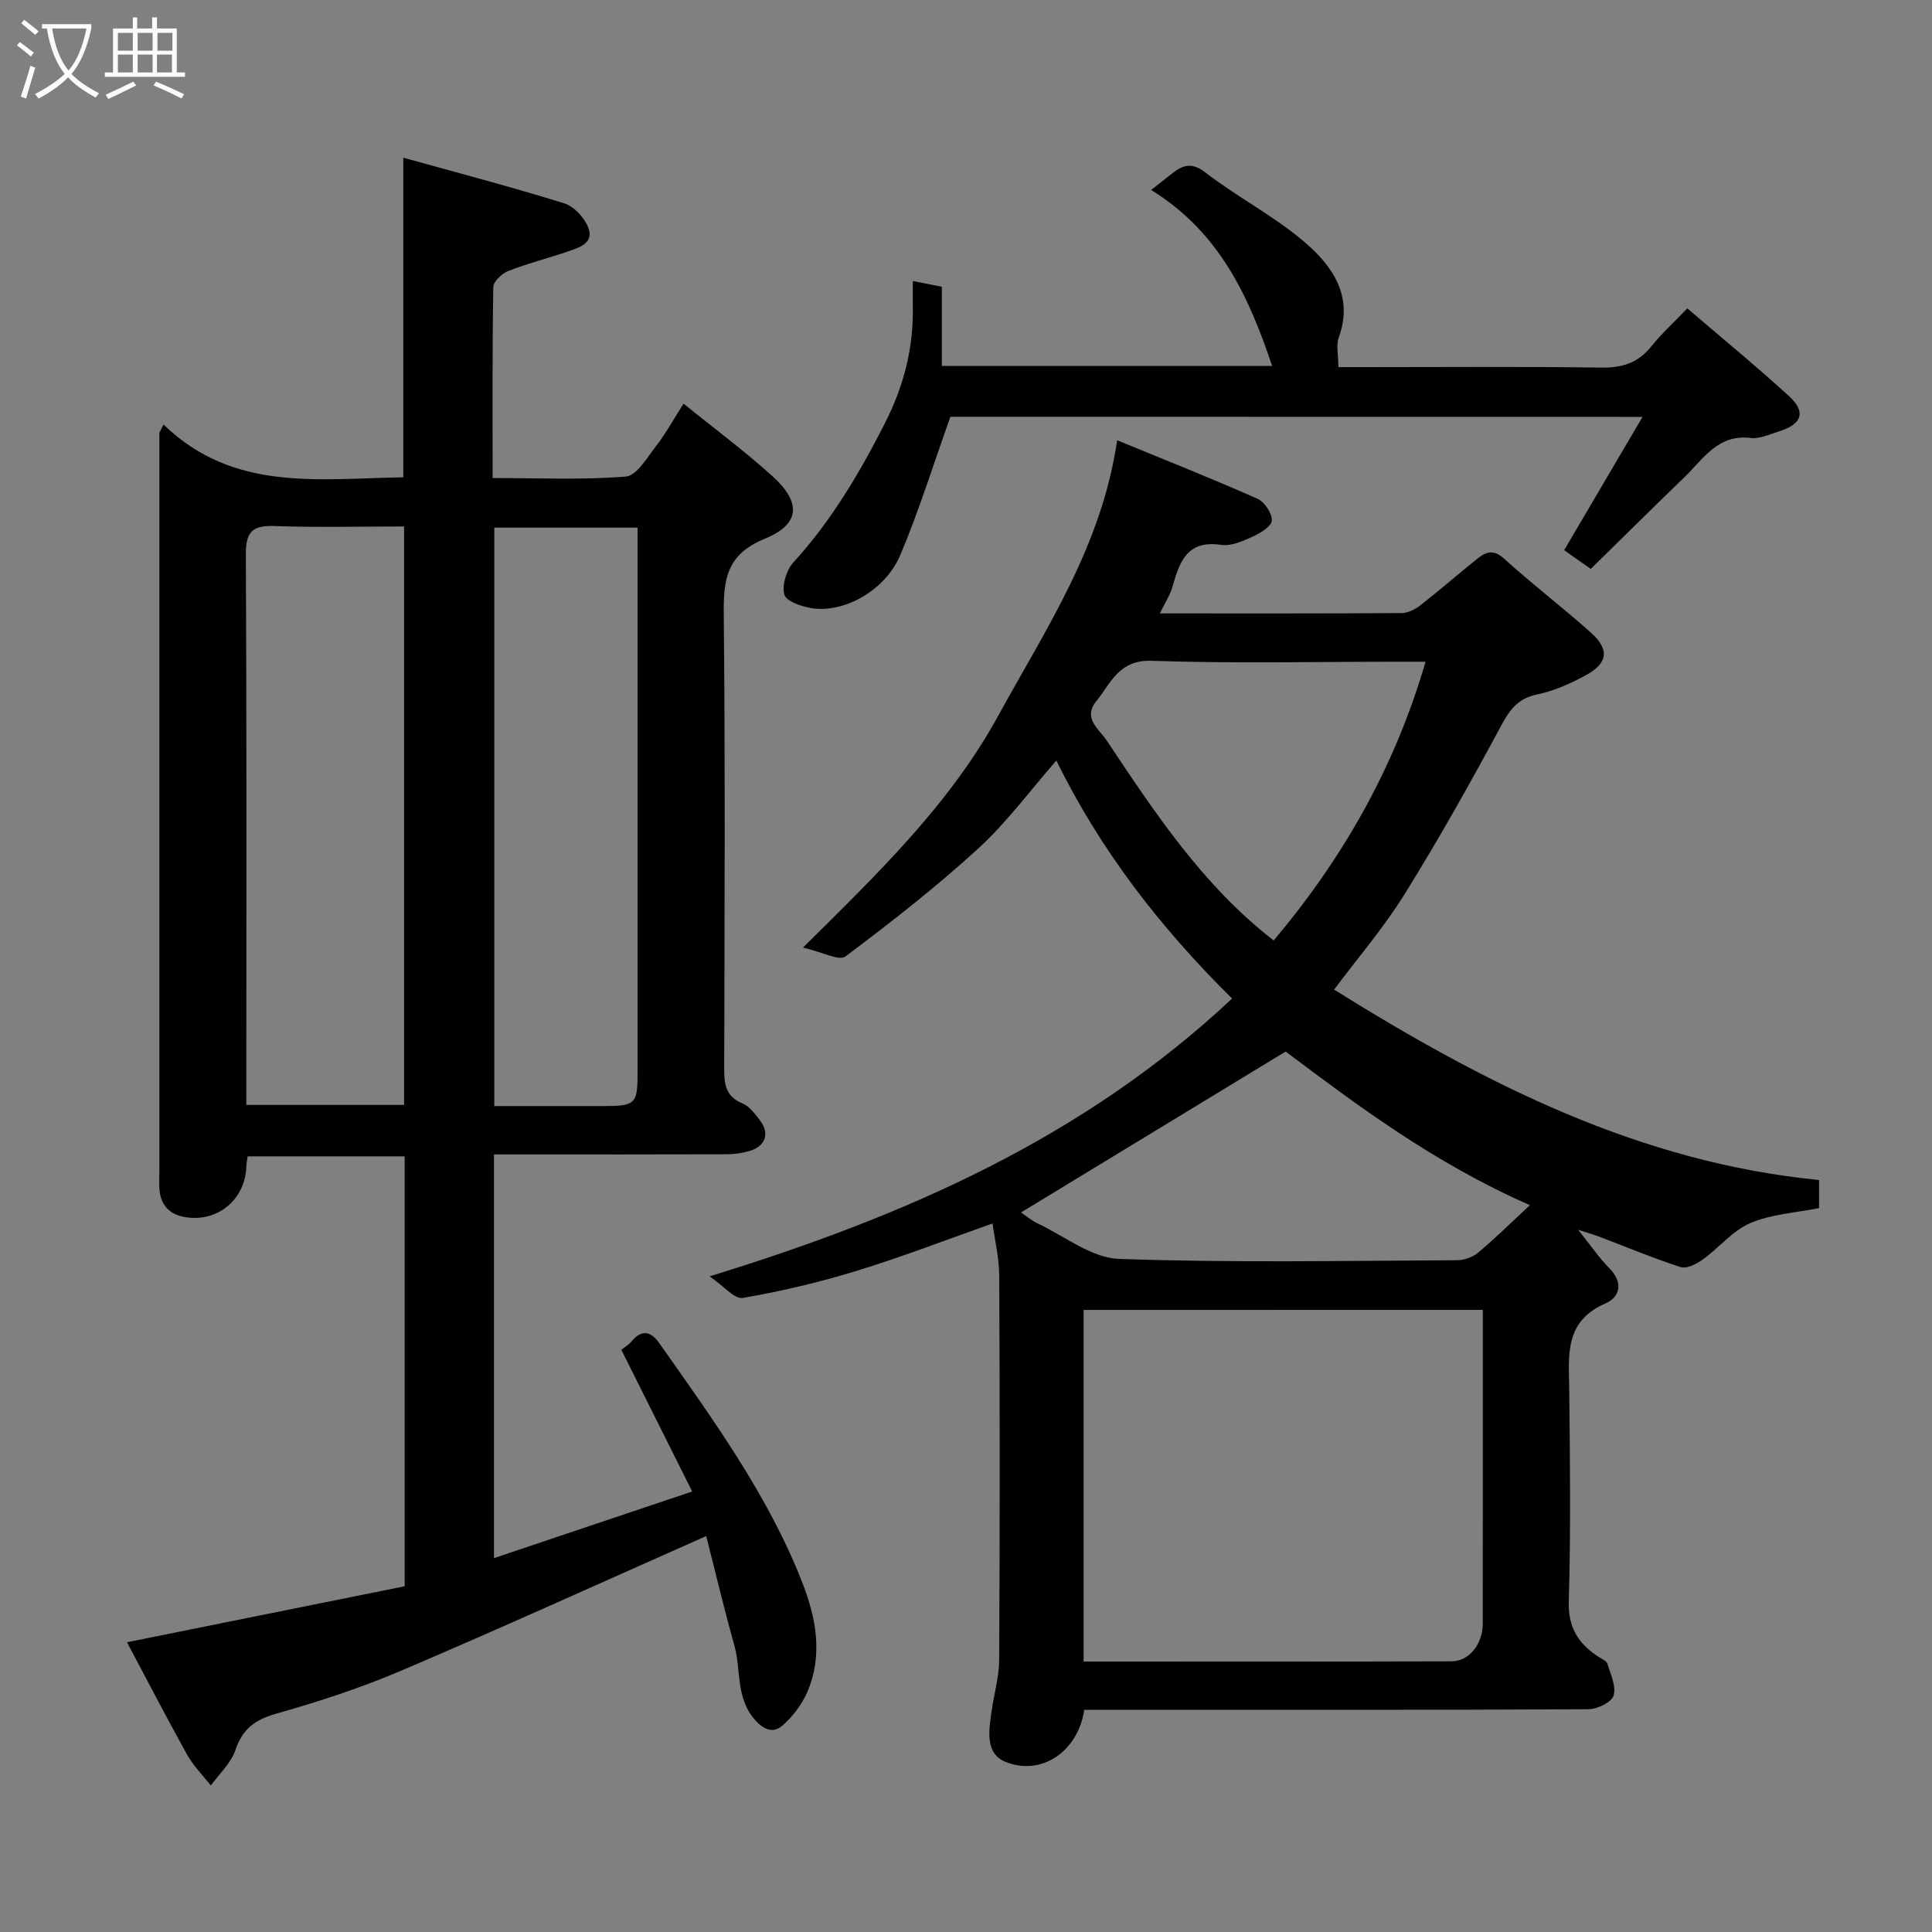 <svg enable-background="new 0 0 400 400" viewBox="0 0 400 400" xmlns="http://www.w3.org/2000/svg"><rect x="0" y="0" width="400" height="400" fill="#808080" stroke="none"/><path d="m6.4 11.7c-1-.8-1.9-1.6-2.9-2.3l.6-.7c.9.7 1.9 1.4 2.9 2.2zm-2.1 8.3c.7-2.1 1.4-4.2 2-6.4.2.1.6.3 1 .4-.7 2.3-1.3 4.4-1.9 6.4zm3-12.8c-1.1-.9-2.1-1.7-2.9-2.4l.6-.7c1 .8 2 1.5 3 2.4zm1.4-1.3v-.9h10.2v.9c-.9 4.2-2.3 7.3-4.1 9.4 1.3 1.4 3.2 2.7 5.7 4-.2.2-.4.5-.7.9-2.5-1.4-4.4-2.7-5.7-4.2-1.4 1.5-3.5 3-6.1 4.4 0 0 0 0-.1-.1-.3-.4-.5-.7-.7-.8 2.7-1.4 4.7-2.8 6.2-4.2-1.8-2.2-3-5.3-3.7-9.4zm9.2 0h-7.1c.6 3.8 1.7 6.7 3.4 8.7 1.7-2 2.9-4.8 3.7-8.7z" fill="#fbfcfa"/><path d="m31.6 3.6h.9v2.3h4.1v9.1h1.7v.9h-16.6v-.9h1.7v-9.1h4.1v-2.3h.9v2.3h3.1v-2.3zm-4 13.3.6.8c-1.9.9-3.8 1.9-5.8 2.8-.2-.3-.3-.6-.5-.9 2-.9 3.9-1.8 5.7-2.7zm-3.2-10.1v3.7h3.1v-3.7zm0 4.5v3.7h3.1v-3.7zm4.1-4.5v3.7h3.1v-3.7zm0 4.5v3.7h3.1v-3.7zm9.1 9.1c-2.1-1.1-4.1-2-5.8-2.7l.5-.8c2.2.9 4.1 1.8 5.8 2.6zm-1.9-13.6h-3.1v3.7h3.1zm-3.2 4.5v3.7h3.1v-3.7z" fill="#fbfcfa"/><g fill="#010101"><path d="m33.86 87.89c14.45 14.03 32.14 11.2 49.64 10.93 0-21.79 0-43.59 0-66.17 11.19 3.11 22.32 6.03 33.3 9.44 2.05.64 4.22 3 5.01 5.07 1.21 3.16-1.87 4.09-4.19 4.89-4.12 1.41-8.36 2.48-12.4 4.06-1.31.51-3.07 2.17-3.09 3.32-.22 12.97-.14 25.94-.14 39.54 9.39 0 18.52.43 27.56-.3 2.27-.18 4.43-3.94 6.29-6.33 1.98-2.55 3.55-5.43 5.68-8.77 6.33 5.13 12.64 9.79 18.42 15.03 5.96 5.4 5.81 9.9-1.6 12.94-8.01 3.28-8.56 8.49-8.49 15.73.31 31.32.16 62.64.09 93.97-.01 3.22.29 5.78 3.77 7.2 1.42.58 2.55 2.13 3.57 3.43 2.14 2.73 1.27 5.42-2.08 6.42-1.54.46-3.2.69-4.81.69-14.33.05-28.66.03-42.98.03-1.63 0-3.25 0-5.14 0v83.58c13.54-4.55 27.04-9.09 41.04-13.79-5.01-10.03-9.82-19.63-14.66-29.32.56-.47 1.52-1.06 2.21-1.87 2.17-2.56 4.05-1.78 5.65.49 11.07 15.75 22.46 31.33 29.55 49.43 2.9 7.39 4.38 15.12 1.08 22.79-1.12 2.59-3 5.07-5.13 6.93-1.76 1.54-3.7 1.11-5.7-1.17-4.04-4.58-2.84-10.27-4.26-15.36-2.12-7.57-3.93-15.23-5.84-22.69-21.69 9.61-42.32 18.99-63.16 27.87-8.36 3.57-17.08 6.41-25.84 8.89-4.4 1.25-6.99 3.15-8.47 7.54-.92 2.71-3.34 4.92-5.09 7.35-1.67-2.14-3.65-4.11-4.95-6.46-4.35-7.83-8.47-15.8-12.41-23.21 19.44-3.92 38.44-7.75 57.49-11.59 0-30.01 0-59.31 0-89.01-10.67 0-21.39 0-32.5 0-.08.6-.25 1.35-.28 2.12-.23 6.93-6.11 11.7-12.9 10.42-2.77-.52-4.55-2.17-5-4.96-.24-1.46-.1-2.99-.1-4.49 0-49.32 0-98.63 0-147.95 0-1.66 0-3.32 0-4.98.29-.57.57-1.12.86-1.68zm49.8 140.87c0-40.07 0-79.77 0-119.76-9.15 0-17.97.23-26.76-.09-4.53-.17-6.03 1.07-6 5.83.19 36.47.1 72.95.1 109.43v4.59zm18.68-119.52v119.76c7.81 0 15.28.01 22.76 0 6.42-.01 6.9-.47 6.9-6.77.01-36.14 0-72.28 0-108.41 0-1.45 0-2.9 0-4.58-10.1 0-19.69 0-29.66 0z"/><path d="m231.3 91.15c10.18 4.19 19.68 7.96 29.02 12.1 1.47.65 3.07 3.02 3 4.52-.05 1.2-2.4 2.63-4 3.35-2.03.92-4.45 2-6.51 1.69-6.96-1.05-8.58 3.42-10.03 8.57-.51 1.83-1.62 3.49-2.65 5.62 17.08 0 33.57.04 50.05-.07 1.31-.01 2.8-.76 3.87-1.59 4.01-3.13 7.84-6.49 11.82-9.67 1.73-1.38 3.29-2.04 5.51-.03 5.83 5.3 12.12 10.08 17.99 15.33 3.93 3.51 3.55 6.34-1.13 8.88-3.12 1.69-6.51 3.21-9.96 3.92-4 .82-5.69 3.13-7.51 6.52-6.33 11.78-12.89 23.46-19.95 34.82-4.27 6.88-9.61 13.09-14.61 19.78 31.49 19.63 63.31 35.78 100.41 39.42v5.81c-4.82.97-9.87 1.24-14.24 3.11-3.67 1.56-6.46 5.11-9.82 7.52-1.29.93-3.33 1.99-4.59 1.59-5.72-1.84-11.27-4.18-16.9-6.31-1.16-.44-2.36-.78-4.32-1.41 2.51 3.13 4.26 5.73 6.42 7.92 2.92 2.95 2.33 5.97-.78 7.32-8.72 3.79-7.56 11.03-7.49 18.24.15 14.5.32 29-.1 43.49-.16 5.41 2.01 8.71 6.11 11.41.68.45 1.7.85 1.89 1.48.67 2.18 1.87 4.72 1.26 6.61-.45 1.39-3.4 2.78-5.24 2.79-32.99.17-65.99.12-98.98.12-1.8 0-3.61 0-5.35 0-1.28 8.59-8.86 13.83-16.34 10.76-4.27-1.75-3.39-6.53-2.86-10.43.49-3.56 1.56-7.1 1.58-10.65.14-26.49.14-52.99.01-79.48-.02-3.85-.96-7.69-1.39-10.89-9.47 3.34-18.63 6.89-28.01 9.77-7.75 2.38-15.69 4.27-23.68 5.64-1.74.3-4.02-2.52-6.89-4.47 40.67-12.49 77.49-28.73 108.18-57.51-14.86-14.68-27.32-30.76-36.38-49.28-5.4 6.17-10.25 12.8-16.2 18.24-8.7 7.96-18.04 15.25-27.48 22.33-1.29.97-4.71-.9-8.78-1.84 15.79-15.64 30.49-29.8 40.53-48.2 9.83-17.92 21.28-34.88 24.52-56.84zm-6.95 180.06v72.79c25.63 0 50.91.04 76.19-.04 3.65-.01 6.45-3.6 6.45-7.8.02-18.15.01-36.29.01-54.44 0-3.44 0-6.89 0-10.52-27.8.01-55.05.01-82.65.01zm92.4-21.69c-19.79-8.68-35.81-20.72-50.57-31.81-18.9 11.49-37 22.5-54.78 33.31.81.54 2.07 1.64 3.52 2.32 5.54 2.62 11.08 7.1 16.74 7.3 23.28.83 46.61.38 69.93.28 1.48-.01 3.27-.59 4.39-1.53 3.55-2.97 6.86-6.24 10.77-9.87zm-21.6-112.52c-2.19 0-3.97 0-5.75 0-16.99 0-33.99.39-50.95-.19-6.8-.24-8.42 4.58-11.47 8.36-2.87 3.55.55 5.74 2.12 8.1 10 15 19.93 30.08 34.6 41.44 14.22-16.85 25.04-35.71 31.45-57.71z"/><path d="m196.77 86.29c-3.53 9.87-6.49 19.45-10.38 28.64-3.11 7.35-11.64 12.06-18.38 10.98-2.07-.33-5.24-1.43-5.62-2.81-.53-1.94.42-5.06 1.86-6.65 7.93-8.69 13.78-18.61 19.06-29.03 3.87-7.65 5.86-15.55 5.68-24.07-.03-1.65 0-3.29 0-5.17 2.09.41 3.81.75 6.01 1.19v16.39h68.38c-4.8-14.28-10.84-27.66-25.05-36.43 1.58-1.25 2.77-2.17 3.95-3.11 2.3-1.84 4.16-2.92 7.28-.51 6.7 5.17 14.41 9.1 20.77 14.61 5.58 4.84 9.94 11.06 6.85 19.53-.59 1.61-.08 3.62-.08 6.16h5.37c16.33 0 32.66-.14 48.99.1 4.32.06 7.61-.91 10.36-4.32 2.18-2.72 4.79-5.09 7.52-7.95 7.18 6.16 14.25 11.96 20.99 18.11 3.69 3.37 2.8 5.9-2.17 7.42-1.86.57-3.84 1.53-5.65 1.31-6.85-.86-9.88 4.37-13.81 8.16-6.4 6.18-12.72 12.44-19.35 18.95-1.78-1.25-3.73-2.62-5.51-3.88 5.24-8.91 10.5-17.86 16.23-27.6-48.95-.02-96.52-.02-143.3-.02z"/></g></svg>